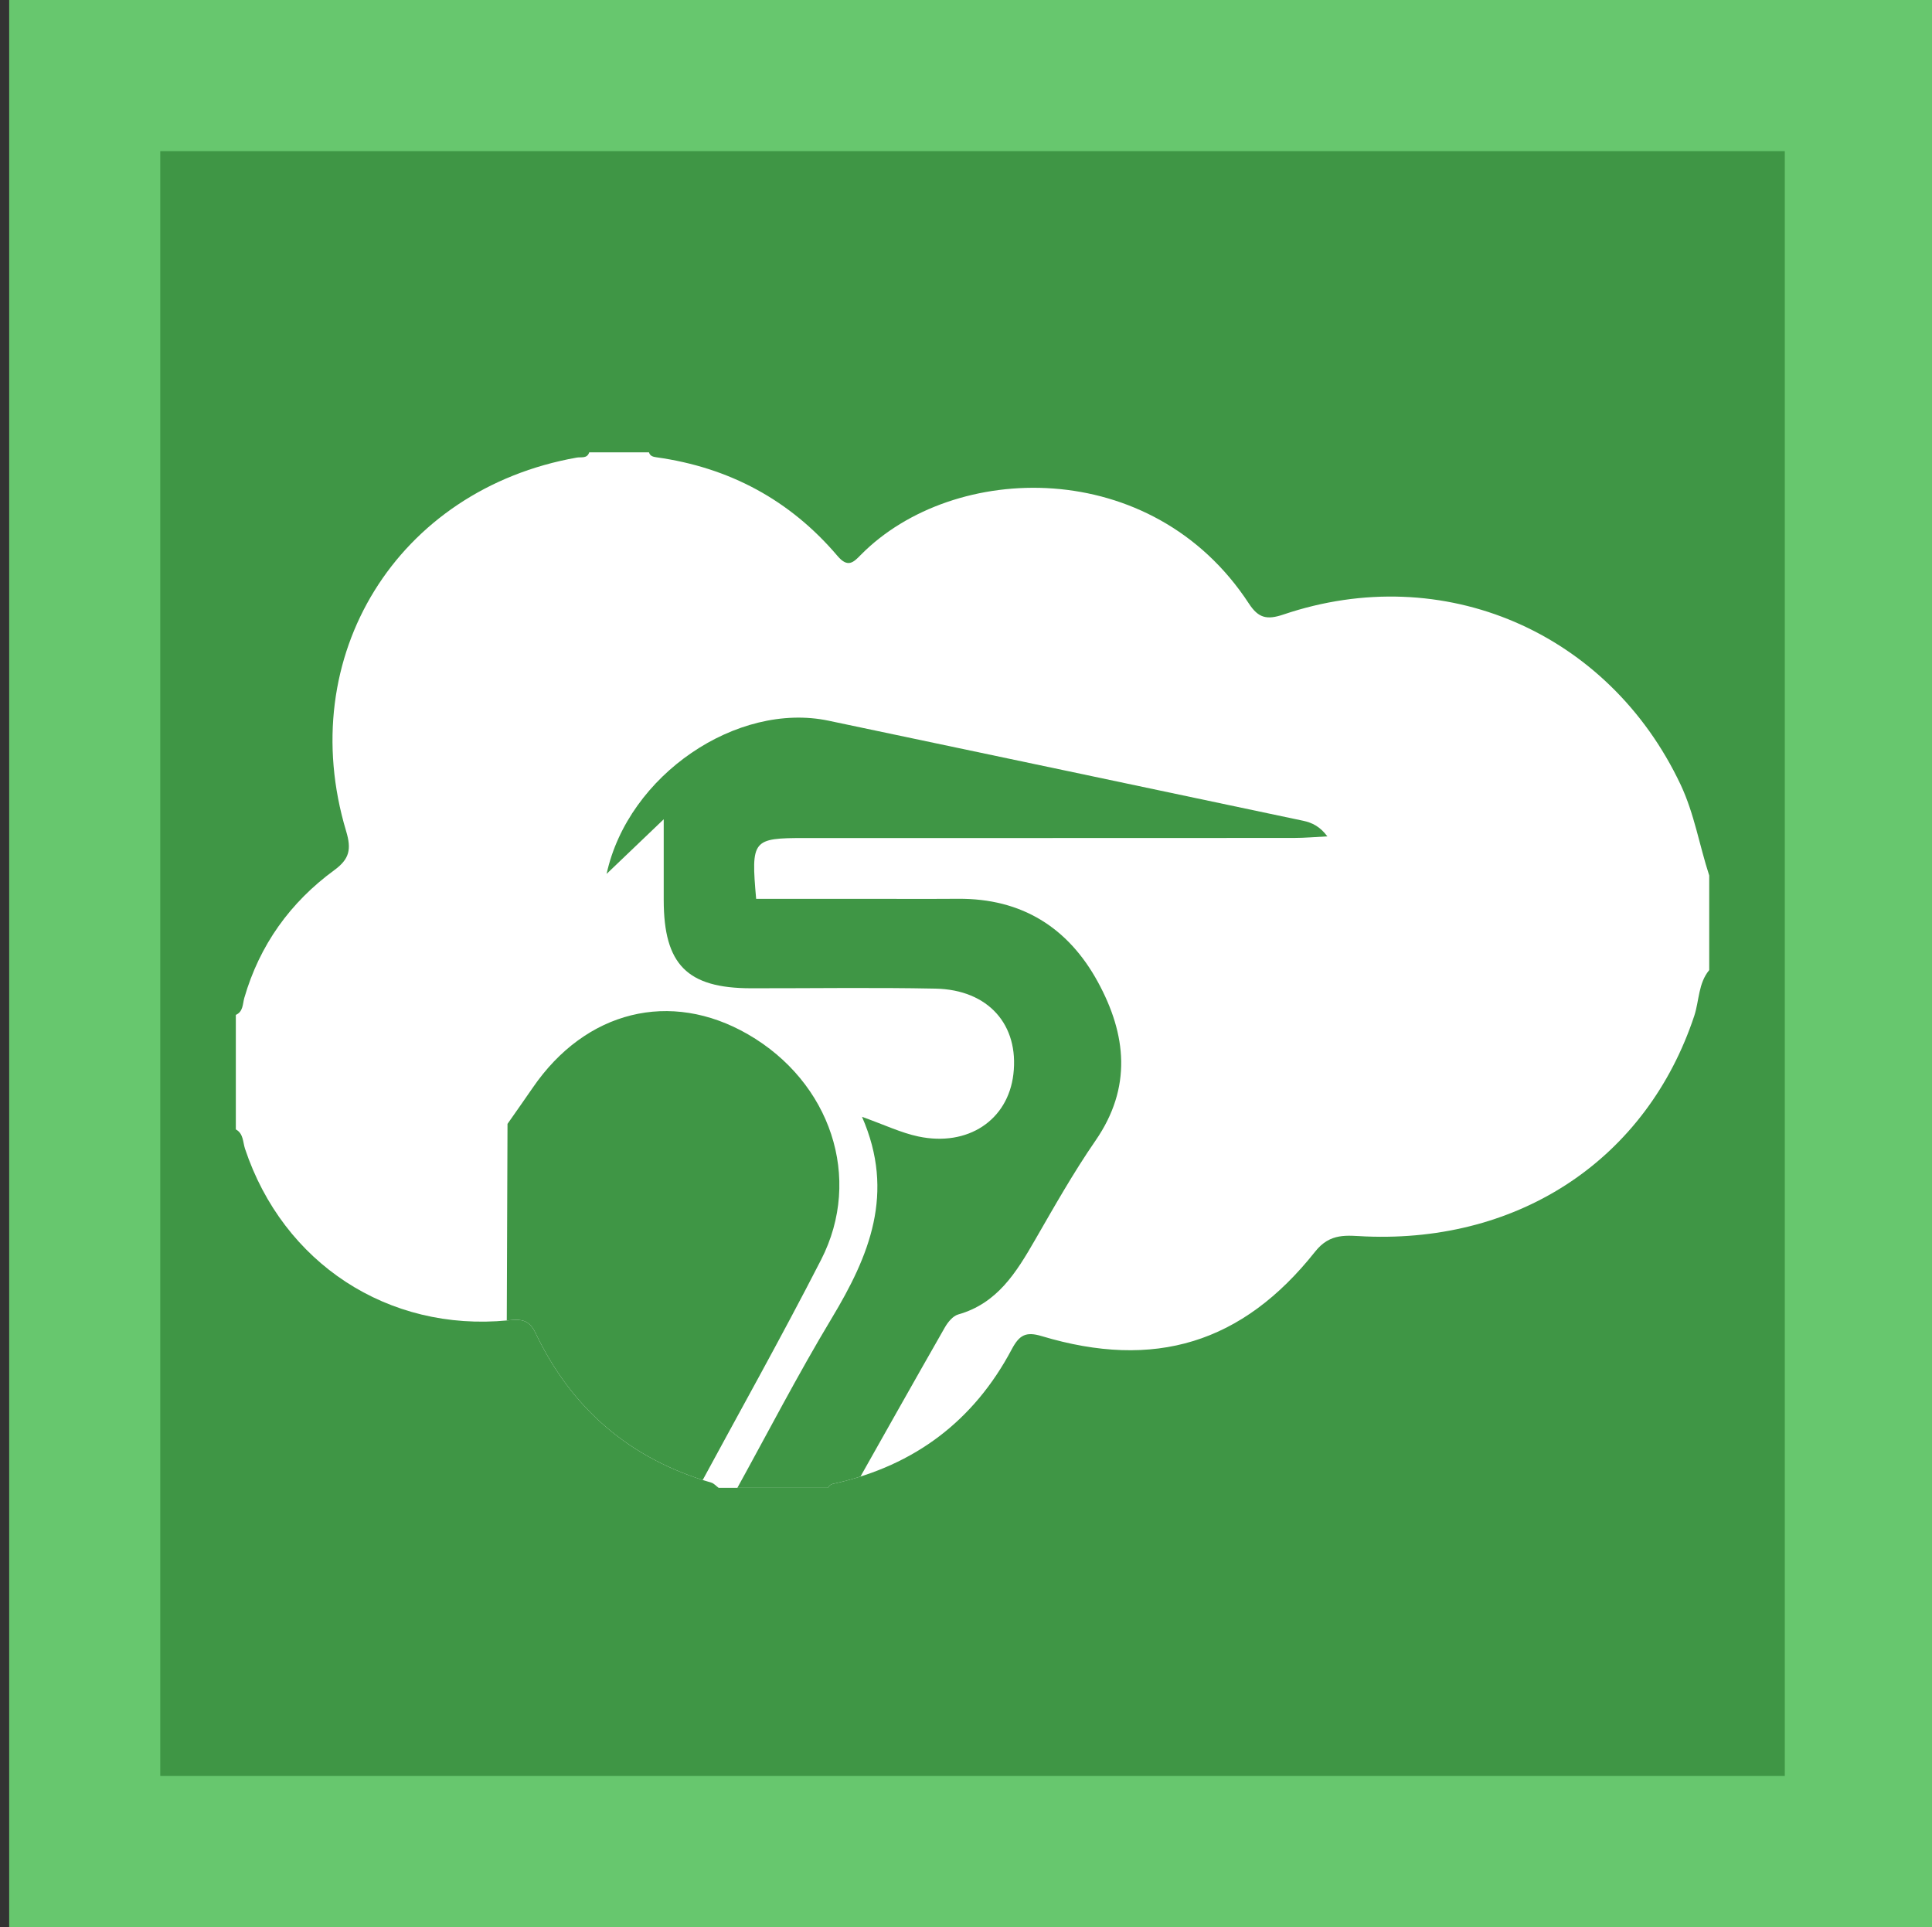 <?xml version="1.0" encoding="utf-8"?>
<!-- Generator: Adobe Illustrator 17.0.0, SVG Export Plug-In . SVG Version: 6.00 Build 0)  -->
<!DOCTYPE svg PUBLIC "-//W3C//DTD SVG 1.1//EN" "http://www.w3.org/Graphics/SVG/1.1/DTD/svg11.dtd">
<svg version="1.1" xmlns="http://www.w3.org/2000/svg" xmlns:xlink="http://www.w3.org/1999/xlink" x="0px" y="0px" width="148px"
	 height="147.594px" viewBox="0 0 148 147.594" enable-background="new 0 0 148 147.594" xml:space="preserve">
<rect x="0" y="0" width="148" height="147.594" fill="#333333" stroke="none"/>
<g id="salesFetch">
	<rect x="0.703" y="0" fill="#67C76E" width="147.594" height="147.594"/>
	<rect x="12.277" y="11.574" fill="#3F9645" width="124.446" height="124.446"/>
</g>
<g id="Layer_1_xA0_Image_1_">
	<g>
		<path fill="#FFFFFF" d="M130.934,67.052v7.245c-0.839,1.014-0.763,2.334-1.144,3.5c-3.615,10.89-13.27,17.388-25.174,16.9
			c-1.411-0.061-2.707-0.313-3.874,1.167c-5.567,7.024-12.309,9.06-20.942,6.467c-1.22-0.366-1.716-0.084-2.303,1.022
			c-2.898,5.46-7.42,8.869-13.46,10.242c-0.252,0.053-0.488,0.076-0.595,0.358h-8.389c-0.191-0.137-0.358-0.343-0.572-0.404
			c-6.208-1.8-10.692-5.651-13.46-11.462c-0.519-1.091-1.197-1.052-2.12-0.961c-9.174,0.892-17.212-4.377-20.133-13.148
			c-0.168-0.511-0.114-1.159-0.702-1.479v-8.77c0.572-0.252,0.519-0.847,0.648-1.296c1.174-4.057,3.516-7.314,6.886-9.784
			c1.174-0.854,1.335-1.601,0.915-2.997c-4.019-13.392,3.92-26.173,17.67-28.606c0.343-0.061,0.793,0.099,0.953-0.404h4.576
			c0.084,0.29,0.313,0.343,0.572,0.381c5.575,0.778,10.234,3.272,13.872,7.558c0.801,0.946,1.235,0.473,1.792-0.092
			c7.085-7.169,22.314-7.611,29.727,3.745c0.725,1.106,1.373,1.258,2.639,0.831c12.255-4.149,24.907,1.342,30.429,13.033
			C129.798,62.339,130.179,64.741,130.934,67.052z"/>
		<g>
			<defs>
				<path id="SVGID_1_" d="M130.934,67.052v7.245c-0.839,1.014-0.763,2.334-1.144,3.5c-3.615,10.89-13.27,17.388-25.174,16.9
					c-1.411-0.061-2.707-0.313-3.874,1.167c-5.567,7.024-12.309,9.06-20.942,6.467c-1.22-0.366-1.716-0.084-2.303,1.022
					c-2.898,5.46-7.42,8.869-13.46,10.242c-0.252,0.053-0.488,0.076-0.595,0.358h-8.389c-0.191-0.137-0.358-0.343-0.572-0.404
					c-6.208-1.8-10.692-5.651-13.46-11.462c-0.519-1.091-1.197-1.052-2.12-0.961c-9.174,0.892-17.212-4.377-20.133-13.148
					c-0.168-0.511-0.114-1.159-0.702-1.479v-8.77c0.572-0.252,0.519-0.847,0.648-1.296c1.174-4.057,3.516-7.314,6.886-9.784
					c1.174-0.854,1.335-1.601,0.915-2.997c-4.019-13.392,3.92-26.173,17.67-28.606c0.343-0.061,0.793,0.099,0.953-0.404h4.576
					c0.084,0.29,0.313,0.343,0.572,0.381c5.575,0.778,10.234,3.272,13.872,7.558c0.801,0.946,1.235,0.473,1.792-0.092
					c7.085-7.169,22.314-7.611,29.727,3.745c0.725,1.106,1.373,1.258,2.639,0.831c12.255-4.149,24.907,1.342,30.429,13.033
					C129.798,62.339,130.179,64.741,130.934,67.052z"/>
			</defs>
			<clipPath id="SVGID_2_">
				<use xlink:href="#SVGID_1_"  overflow="visible"/>
			</clipPath>
			<path clip-path="url(#SVGID_2_)" fill="#3F9645" d="M65.264,114.242L65.264,114.242c2.366-4.194,4.723-8.392,7.113-12.572
				c0.231-0.404,0.617-0.882,1.024-0.997c3.004-0.848,4.455-3.225,5.88-5.695c1.486-2.576,2.953-5.178,4.641-7.622
				c2.806-4.063,2.378-8.121,0.179-12.151c-2.28-4.178-5.844-6.401-10.697-6.368c-2.481,0.017-4.963,0.003-7.444,0.003
				c-2.695,0-5.39,0-8.036,0c-0.399-4.529-0.287-4.657,3.733-4.657c12.489-0.001,24.978,0.002,37.467-0.006
				c0.852-0.001,1.705-0.079,2.557-0.121c-0.563-0.761-1.186-1.055-1.842-1.193c-12.12-2.566-24.245-5.111-36.367-7.666
				c-6.984-1.472-15.344,4.131-17.004,11.733c1.483-1.418,2.74-2.62,4.376-4.183c0,2.432-0.001,4.311,0,6.189
				c0.004,4.934,1.795,6.748,6.679,6.754c4.714,0.006,9.43-0.069,14.143,0.027c4.047,0.082,6.409,2.774,5.964,6.556
				c-0.413,3.511-3.476,5.572-7.281,4.768c-1.329-0.281-2.59-0.891-4.315-1.505c2.567,5.857,0.546,10.659-2.317,15.419
				c-2.611,4.34-4.941,8.85-7.391,13.287h-2.98c3.195-5.914,6.488-11.778,9.553-17.759c3.207-6.257,0.726-13.617-5.607-17.269
				c-5.933-3.422-12.43-1.811-16.474,4.082c-0.64,0.932-1.294,1.855-1.941,2.781l-0.093,24.706c0,1.961,1.59,3.552,3.552,3.552"/>
		</g>
	</g>
</g>
</svg>
